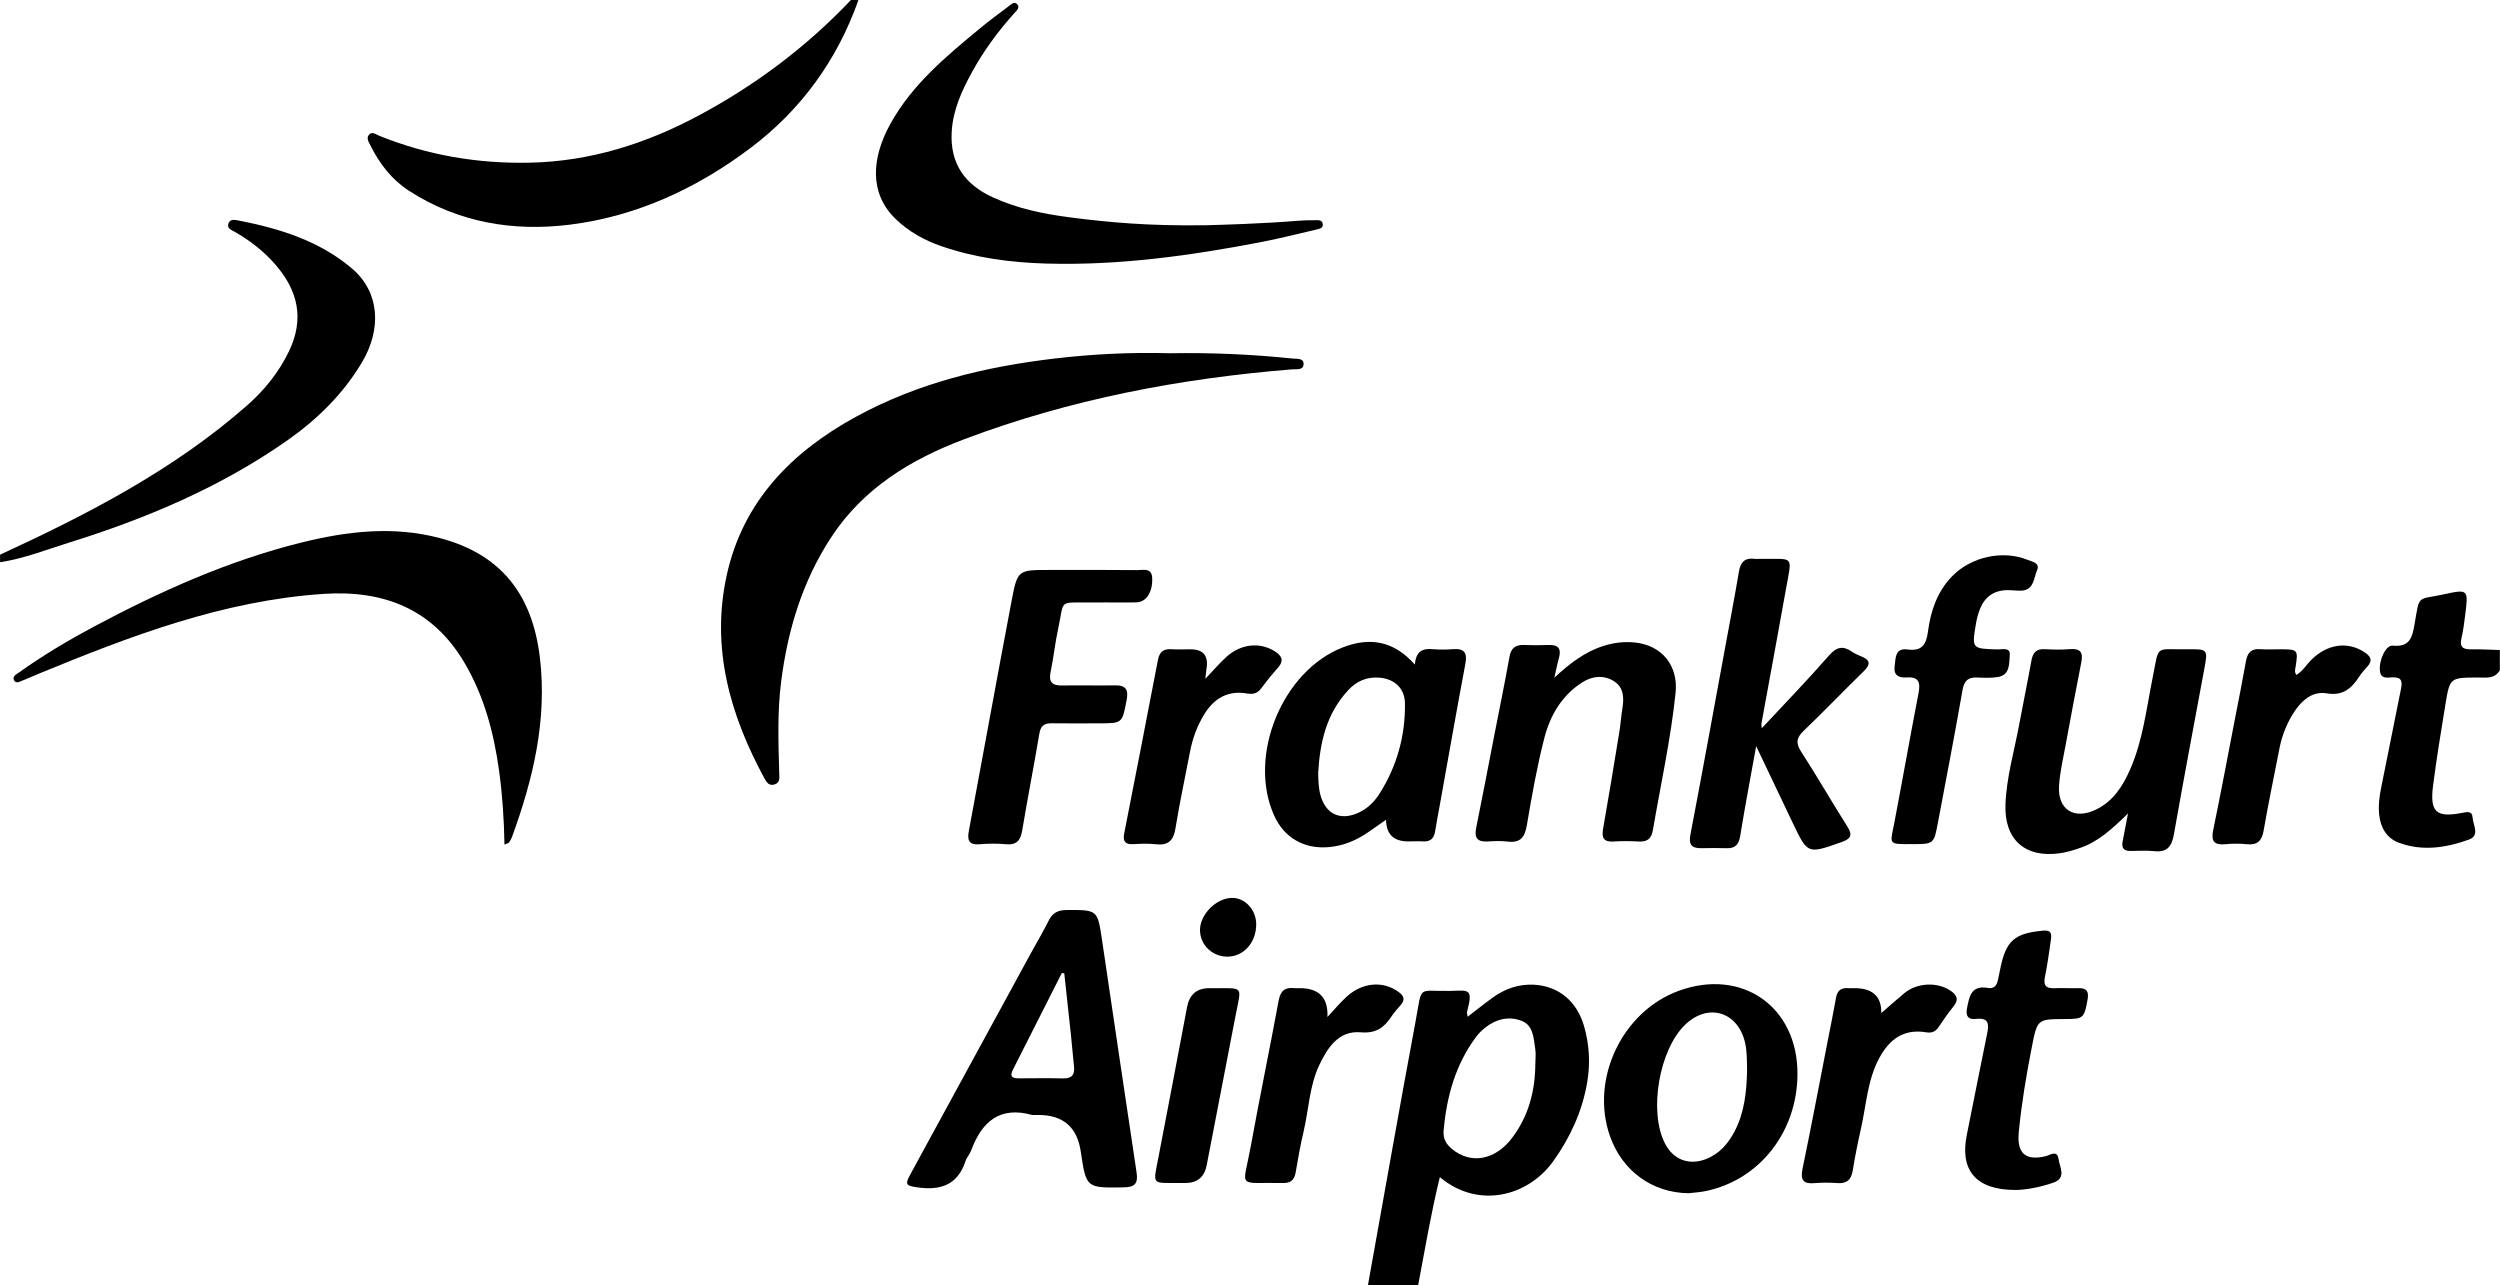 <?xml version="1.0" encoding="UTF-8"?>
<svg width="107" height="55" id="Layer_2" data-name="Layer 2" xmlns="http://www.w3.org/2000/svg" viewBox="0 0 996 512">
  <g id="Layer_1-2" data-name="Layer 1">
    <g>
      <path d="m545,512c6.3-35.06,12.46-70.15,18.99-105.17,2.72-14.57.48-11.82,13.49-12.02,7.45-.12,9.63-1.41,6.99,8.34-.12.43.1.95.24,1.96,3.5-2.69,6.67-5.24,9.96-7.62,4.87-3.53,10.36-5.45,16.37-5.16,9.92.49,17.24,6.63,20.08,16.59,2.08,7.31,2.52,14.68,1.24,22.24-1.96,11.6-6.74,21.96-13.47,31.41-10.11,14.19-30.04,19.27-45.25,6.42-3.54,14.44-5.93,28.76-8.63,43.01h-20Zm66.71-88.55c0-1.83.24-3.7-.05-5.48-.68-4.23-.69-9.31-5.29-11.17-5.03-2.04-10.2-.87-14.57,2.57-1.42,1.12-2.75,2.44-3.83,3.9-8.18,11.06-11.64,23.77-12.83,37.26-.28,3.17,1.07,5.4,3.4,7.32,7.46,6.12,17.12,4.44,23.86-4.44,6.69-8.82,9.28-19.02,9.29-29.94Z" fill="currentColor"/>
      <path d="m342,0c-8.46,23.91-22.83,43.74-42.96,58.92-21.32,16.08-45.32,27.24-71.91,30.58-22.58,2.84-44.57-.78-64.25-13.51-6.92-4.48-11.71-10.8-15.34-18.07-.65-1.3-1.71-2.84-.61-4.18,1.25-1.52,2.82-.18,4.1.34,19.28,7.79,39.31,11.18,60.07,10.74,24.03-.51,46.26-7.57,67.23-18.79,22.63-12.11,42.97-27.35,60.67-46.03h3Z" fill="currentColor"/>
      <path d="m0,221c35.01-16.16,69.17-33.76,98.39-59.45,6.9-6.06,12.63-13.13,16.7-21.58,6.24-12.94,3.59-24.23-5.43-34.58-4.63-5.32-10.14-9.61-16.28-13.09-1.23-.7-3.07-1.27-2.4-3.23.64-1.89,2.52-1.5,3.88-1.24,16.51,3.2,32.41,8.12,45.47,19.26,10.71,9.14,11.92,23.77,3.83,37.32-7.57,12.67-17.84,22.74-29.85,31.15-26.62,18.64-56.15,31.07-86.99,40.68-9.04,2.82-17.89,6.35-27.33,7.76v-3Z" fill="currentColor"/>
      <path d="m996,267c-2.08,3.65-5.63,2.93-8.89,2.94-10.99.06-11.07.03-12.84,10.85-1.74,10.66-3.5,21.33-4.88,32.05-1.39,10.75,1.17,13.02,11.58,11.04,1.85-.35,3.98-.93,4.15,1.85.19,3.03,3.03,7.18-1.49,8.8-9.04,3.24-18.44,4.72-27.81,1.27-4.98-1.84-7.38-6.05-7.92-11.21-.38-3.65.07-7.27.82-10.9,2.69-13.03,5.18-26.1,7.85-39.13.62-3.02.39-4.82-3.38-4.68-1.94.07-4.65.79-4.99-2.55-.45-4.35,2.33-10.36,5.13-10.09,6.67.65,7.74-3.11,8.66-8.48,2.1-12.16.82-9.6,11.66-11.96,9.75-2.12,9.81-1.96,8.53,8.15-.4,3.13-.77,6.29-1.5,9.35-.83,3.5.61,4.47,3.84,4.41,3.82-.07,7.64.17,11.46.28v8Z" fill="currentColor"/>
      <path d="m465.72,140.75c16.97-.3,33.11.43,49.19,2.1,1.72.18,4.45-.22,4.45,2.07,0,2.74-2.87,2.1-4.71,2.25-44.71,3.63-88.43,11.95-130.5,27.83-21.26,8.02-40.17,19.47-53.01,39.06-11.48,17.52-17.33,36.95-19.95,57.55-1.54,12.13-1.1,24.28-.76,36.43.05,1.83.44,3.83-1.96,4.53-2.07.61-3.07-.84-3.88-2.34-13.83-25.43-21.46-52.22-15.05-81.19,6.5-29.4,25.94-49.04,51.48-63,24.61-13.46,51.44-19.92,79.13-23.19,15.41-1.82,30.87-2.53,45.58-2.11Z" fill="currentColor"/>
      <path d="m200.96,336.51c-.18-10.13-.82-19.72-2.12-29.24-2.08-15.13-5.9-29.7-13.7-43.01-12.65-21.6-32.2-29.22-56.2-27.64-40.19,2.66-77.18,16.84-113.89,31.95-2,.82-3.96,1.75-5.99,2.51-1.16.44-2.72,1.52-3.52-.1-.75-1.52.96-2.33,1.96-3.04,9.51-6.77,19.52-12.75,29.81-18.24,26.37-14.05,53.53-26.28,82.64-33.51,18.23-4.53,36.62-6.73,55.29-1.8,23.78,6.28,36.83,21.85,39.86,47.82,2.89,24.84-2.74,48.28-11.16,71.32-.28.77-.73,1.49-1.18,2.18-.14.22-.56.26-1.81.79Z" fill="currentColor"/>
      <path d="m411.25,444.25c-12.88-3.62-20.06,2.59-24.3,14.01-.57,1.54-1.81,2.85-2.32,4.41-3.12,9.5-9.99,11.71-19.08,10.42-4.57-.65-5.12-1.07-2.95-5.06,15.91-29.24,31.85-58.46,47.79-87.69,2.47-4.53,5.13-8.96,7.42-13.58,1.54-3.11,3.71-4.16,7.13-4.18,12.21-.05,12.3-.17,14.07,11.71,4.62,30.93,9.1,61.88,13.79,92.79.68,4.48-.66,5.93-5.11,6-14.96.24-14.95.35-17.13-14.33q-2.15-14.51-16.81-14.51c-.83,0-1.66,0-2.5,0Zm12.75-56.44c-.32-.05-.64-.1-.96-.15-6.5,12.85-12.98,25.71-19.51,38.55-1.49,2.94,0,3.45,2.5,3.43,5.81-.03,11.63-.12,17.44.03,3.55.09,4.8-1.44,4.41-4.82-.45-3.96-.74-7.93-1.16-11.89-.89-8.39-1.81-16.77-2.72-25.16Z" fill="currentColor"/>
      <path d="m479.9,89.76c8.12-.23,22.61-.62,37.06-1.79,2.32-.19,4.66-.24,6.99-.23,1.27,0,2.95-.22,3.05,1.69.08,1.49-1.34,1.75-2.46,2.01-7.46,1.72-14.89,3.63-22.41,5.07-28.18,5.4-56.53,9.33-85.33,8.5-14.22-.41-28.21-2.26-41.73-6.91-6.86-2.36-13.07-5.83-18.31-10.91-10.49-10.16-9.61-24.11-2.07-37.79,8.64-15.67,22.16-26.88,35.67-38.05,3.72-3.08,7.61-5.95,11.48-8.85.99-.74,2.24-2.15,3.45-.78,1.14,1.3-.28,2.51-1.1,3.42-6.48,7.22-12.23,14.98-16.89,23.48-4.09,7.47-7.65,15.13-8.15,23.9-.72,12.6,5.15,20.93,16.27,26.05,9.8,4.51,20.23,6.66,30.83,8.03,15.7,2.04,31.45,3.46,53.68,3.15Z" fill="currentColor"/>
      <path d="m563.69,264.8c.45-5.6,3.28-6.47,7.1-6.15,2.65.22,5.34.22,7.99,0,4.49-.36,5.88,1.28,5.03,5.82-3.51,18.65-6.78,37.35-10.14,56.03-.65,3.61-1.34,7.2-1.93,10.82-.45,2.75-1.91,4.08-4.77,3.92-1.99-.11-4,0-6,0q-8.66,0-8.76-8.63c-2.46,1.72-4.59,3.2-6.72,4.7-4.85,3.42-10.09,5.68-16.11,6.21-9.73.85-17.74-3.66-21.75-12.57-10.68-23.68,3.19-57.74,27.47-67.06,10.39-3.98,19.98-2.82,28.58,6.9Zm-38.52,43.2c.07,3.02.12,5.99.94,8.92,2.06,7.33,7.61,10.07,14.65,7.1,3.82-1.61,6.71-4.42,8.86-7.82,6.92-10.96,10.29-23.02,10.12-35.96-.08-6.01-4.16-9.74-10.14-10.23-5.02-.41-9.08,1.32-12.47,4.97-8.67,9.33-11.29,20.81-11.96,33.01Z" fill="currentColor"/>
      <path d="m699.67,297.27c-2.31,12.83-4.48,24.25-6.34,35.72-.56,3.43-1.91,5.08-5.44,4.96-3.33-.12-6.66-.07-9.99-.01-3.89.07-5.21-1.32-4.41-5.49,4.73-24.68,9.21-49.41,13.76-74.12,1.87-10.15,3.82-20.28,5.53-30.46.63-3.77,2.26-5.74,6.26-5.22.82.11,1.66,0,2.5.01,13.5.18,12.48-1.84,9.93,12.49-3.14,17.7-6.46,35.36-9.68,53.04-.08.42.05.88.12,1.96,9.19-9.87,18.22-19.16,26.71-28.9,3.07-3.52,5.57-4.1,9.21-1.59,1.09.75,2.33,1.3,3.57,1.79,3.66,1.45,4.07,3.15,1.09,6.04-8.01,7.77-15.7,15.87-23.77,23.57-2.92,2.79-3.44,4.87-1.12,8.44,6.34,9.78,12.12,19.91,18.37,29.75,2.33,3.67,1.32,5.01-2.45,6.33-13.32,4.7-13.29,4.81-19.27-7.69-4.66-9.75-9.29-19.51-14.58-30.62Z" fill="currentColor"/>
      <path d="m847.84,324.1c-6.37,6.18-11.76,11.16-18.83,13.64-2.66.93-5.4,1.79-8.17,2.2-13.92,2.03-22.34-5.31-21.84-19.36.39-10.86,3.51-21.33,5.48-31.96,1.58-8.51,3.35-16.99,4.88-25.51.57-3.16,2.01-4.66,5.35-4.46,3.32.19,6.68.26,9.99-.02,4.18-.35,5.29,1.36,4.52,5.24-2.13,10.78-4.15,21.58-6.14,32.38-1.02,5.56-2.35,11.12-2.73,16.73-.67,9.72,6.17,13.9,15.04,9.43,6.6-3.33,10.36-9.21,13.23-15.74,5.17-11.72,6.53-24.39,9.04-36.77,2.69-13.32.62-11.02,13.73-11.2,8.32-.12,8.29-.03,6.8,7.97-4.07,21.93-8.21,43.85-12.09,65.81-.84,4.75-2.67,7.2-7.81,6.65-3.13-.34-6.32-.11-9.49-.08-2.61.02-3.64-1.17-3.13-3.75.65-3.23,1.25-6.46,2.16-11.21Z" fill="currentColor"/>
      <path d="m619.26,270c6-5.51,12.04-10.3,19.76-12.7,4.05-1.26,8.15-1.74,12.33-1.31,10.77,1.1,17.33,9.22,16.22,20.02-1.9,18.4-5.92,36.45-9.03,54.65-.6,3.53-2.23,4.82-5.68,4.62-3.32-.19-6.67-.21-9.99,0-3.98.25-4.83-1.46-4.18-5.11,2.29-12.94,4.4-25.92,6.52-38.89.48-2.95.66-5.96,1.15-8.91.69-4.16.62-8.34-3.16-10.83-4.06-2.68-8.69-2.29-12.76.3-8.16,5.19-12.84,13.18-15.15,22.16-2.94,11.42-5,23.09-6.97,34.74-.82,4.84-2.57,7.22-7.72,6.57-2.62-.33-5.33-.19-7.98-.04-4.1.24-5.3-1.5-4.5-5.44,2.49-12.23,4.8-24.5,7.19-36.75,2.04-10.45,4.19-20.89,6.07-31.37.62-3.48,2.35-4.84,5.74-4.72,3.33.12,6.66.12,9.99,0,4-.15,4.95,1.73,3.95,5.3-.71,2.54-1.2,5.14-1.79,7.71Z" fill="currentColor"/>
      <path d="m672.76,475.42c-14.51-.18-26.51-8.87-31.39-22.9-7.86-22.6,4.91-49.51,27.4-57.73,25.31-9.26,47.54,6.37,47.36,33.29-.15,22.92-15.08,41.97-36.46,46.46-2.27.48-4.61.6-6.91.88Zm23.3-48.84c-.12-3.82.05-7.65-.88-11.42-2.96-12.07-14.54-15.57-23.59-7.09-10.57,9.89-14.87,34.91-8.19,47.65,3.29,6.28,9.36,8.66,16.01,6.19,5.46-2.03,9.03-6.11,11.65-11.11,3.97-7.58,4.79-15.84,4.99-24.22Z" fill="currentColor"/>
      <path d="m439.82,240.04c-1.83,0-3.67-.02-5.5,0-12.96.12-10.18-1.36-12.76,10.5-1.24,5.69-1.82,11.52-3.01,17.22-.86,4.14.75,5.43,4.66,5.36,7-.13,14,.08,21-.05,4.35-.08,5.44,1.73,4.64,5.86-1.78,9.24-1.65,9.27-10.91,9.27-6.33,0-12.67.08-19-.02-3.04-.05-4.37,1.11-4.89,4.23-2.13,12.81-4.66,25.56-6.79,38.37-.66,3.95-2.11,5.98-6.43,5.59-3.47-.31-7.01-.31-10.49,0-4.4.39-5.05-1.62-4.35-5.35,5.72-30.61,11.26-61.26,17.07-91.85,2.3-12.12,2.56-12.08,15.04-12.08,11.67,0,23.33-.07,34.99.06,2.36.03,5.81-1.11,5.95,3.25.17,5.54-2.32,9.46-6.23,9.59-4.33.14-8.66.03-13,.03v.02Z" fill="currentColor"/>
      <path d="m761.76,336.31c-9.73.07-8.7.16-7.1-8.22,3.32-17.32,6.37-34.69,9.72-52.01.82-4.22.05-6.49-4.74-6.16-3.11.21-5.29-.77-4.79-4.51.43-3.25.1-7.34,5.17-6.64,5.77.79,7.43-2.03,8.11-7.16,1.08-8.18,3.65-15.88,9.64-22.03,7.51-7.71,20.05-10.53,30-6.54,1.84.74,5.09,1.27,3.84,4.1-1.38,3.15-1.18,8.07-6.49,8.21-1.82.05-3.66-.25-5.48-.22-5.22.09-8.84,2.64-10.77,7.45-.74,1.84-1.27,3.79-1.6,5.75-1.72,10.17-1.68,10.12,8.53,10.42,1.88.06,5.23-1.04,4.92,2.34-.3,3.32.18,7.88-4.83,8.67-2.6.41-5.32.3-7.98.18-3.56-.17-5.33,1.03-6,4.88-3.09,17.7-6.49,35.35-9.83,53-1.61,8.51-1.65,8.5-10.33,8.5Z" fill="currentColor"/>
      <path d="m803.08,474.12c-15.96.04-22.35-7.92-19.47-22.01,2.73-13.38,5.29-26.79,8.06-40.15.81-3.9.77-6.62-4.44-5.99-3,.36-4.17-1.01-3.56-4.2.92-4.83,1.72-9.37,8.46-8.13,2.11.39,3.43-.9,3.83-3.04.28-1.47.64-2.93.93-4.4,2.24-11.43,5.67-14.4,17.31-15.42,3.28-.29,3.18,1.66,2.89,3.73-.7,4.94-1.38,9.9-2.38,14.79-.71,3.46.55,4.57,3.83,4.43,3.16-.13,6.33.07,9.49-.02,3.44-.1,4.26,1.41,3.66,4.67-1.34,7.26-1.6,7.62-8.93,7.64-11.02.03-11.07.02-13.23,11.01-2.21,11.27-4.13,22.59-5.23,34.03-.82,8.51,2.7,11.55,10.78,9.58,1.79-.44,4.57-2.58,5.07,1.21.43,3.23,3.31,7.48-2.1,9.37-5.37,1.87-10.95,2.84-14.97,2.91Z" fill="currentColor"/>
      <path d="m528.84,405.22c2.78-2.97,5.07-5.76,7.72-8.16,6.33-5.72,14.49-6.3,20.58-1.88,2.21,1.6,2.8,3.12.87,5.29-1.32,1.49-2.65,3.01-3.75,4.67-2.91,4.38-6.14,6.68-12.16,6.16-8.78-.75-13.21,6.13-16.49,13.04-3.97,8.36-4.18,17.75-6.29,26.64-1.27,5.33-2.2,10.75-3.13,16.16-.51,2.96-2,4.28-5.06,4.21-18.71-.39-15.98,2.77-12.79-14.81,3.5-19.31,7.51-38.52,11.06-57.82.73-3.98,2.54-5.47,6.35-5.01.66.08,1.33,0,2,0q11.64-.02,11.1,11.5Z" fill="currentColor"/>
      <path d="m914.88,268.93c2.62-1.57,3.93-3.97,5.78-5.84,6.42-6.48,14.47-7.69,21.28-3.3,2.61,1.68,3.54,3.39,1.11,5.95-1.14,1.2-2.22,2.5-3.13,3.89-3.08,4.68-6.48,7.74-12.97,6.61-5.02-.87-9.23,2.15-12.22,6.4-3.31,4.71-5.45,9.9-6.56,15.53-2.15,10.95-4.4,21.87-6.33,32.86-.72,4.08-2.54,5.76-6.69,5.33-2.8-.29-5.68-.27-8.49,0-4.59.44-5.82-1.2-4.88-5.74,2.99-14.34,5.66-28.75,8.45-43.13,1.55-8.01,3.17-16.01,4.59-24.04.59-3.31,2.01-5.07,5.61-4.8,2.82.21,5.66.02,8.49.04,6.55.04,6.72.26,5.69,6.95-.15.97-.59,1.94.28,3.29Z" fill="currentColor"/>
      <path d="m480.23,270.44c3.42-3.58,5.77-6.4,8.49-8.82,5.7-5.09,13.13-5.82,18.96-2.24,2.94,1.8,4.08,3.74,1.39,6.75-2.33,2.6-4.53,5.34-6.62,8.14-1.49,2-3.16,2.46-5.61,2.04-7.66-1.32-13.18,1.89-17.14,8.41-2.81,4.63-4.61,9.57-5.61,14.87-1.92,10.14-4.15,20.23-5.78,30.42-.79,4.97-2.94,6.94-7.92,6.36-2.96-.34-6-.2-8.99-.03-3.28.18-4.09-1.34-3.52-4.26,4.51-23.05,9.04-46.09,13.44-69.15.63-3.29,2.27-4.48,5.47-4.26,2.49.17,5,.03,7.5.03q7.68,0,6.38,7.8c-.16.95-.22,1.91-.45,3.95Z" fill="currentColor"/>
      <path d="m749.53,403.63c2.9-2.51,5.97-5.27,9.16-7.91,5.02-4.16,12.97-4.55,18.21-1.14,2.71,1.76,3.69,3.59,1.36,6.45-2.1,2.58-3.99,5.33-5.84,8.1-1.26,1.88-2.71,2.56-5.03,2.17-8.79-1.46-14.54,2.63-18.62,10.17-4.82,8.89-5.21,18.84-7.38,28.36-1.25,5.51-2.35,11.07-3.26,16.65-.6,3.65-2.41,5.15-6.09,4.9-2.98-.21-6.01-.25-8.98.01-4.51.41-5.87-1.08-4.92-5.7,3.51-16.94,6.71-33.94,10.03-50.92,1.12-5.71,2.29-11.41,3.3-17.15.49-2.78,1.87-4.12,4.73-3.91.83.06,1.66,0,2.5,0q11-.05,10.83,9.91Z" fill="currentColor"/>
      <path d="m469.69,471.34c-10.88-.07-10.36,1.01-8.24-9.88,3.91-20.07,7.66-40.17,11.48-60.26q1.42-7.47,8.8-7.48c.5,0,1,0,1.5,0,12.56.08,11.37-1.22,9.04,10.83-3.84,19.91-7.68,39.83-11.53,59.74q-1.36,7.05-8.56,7.06c-.83,0-1.66,0-2.5,0Z"/>
      <path d="m489.11,381.16c-6.06.06-10.95-4.6-11.03-10.51-.08-6.3,6.52-12.92,12.85-12.9,5.25.01,9.61,4.89,9.55,10.69-.08,7.13-5.01,12.65-11.37,12.72Z" fill="currentColor"/>
    </g>
  </g>
</svg>